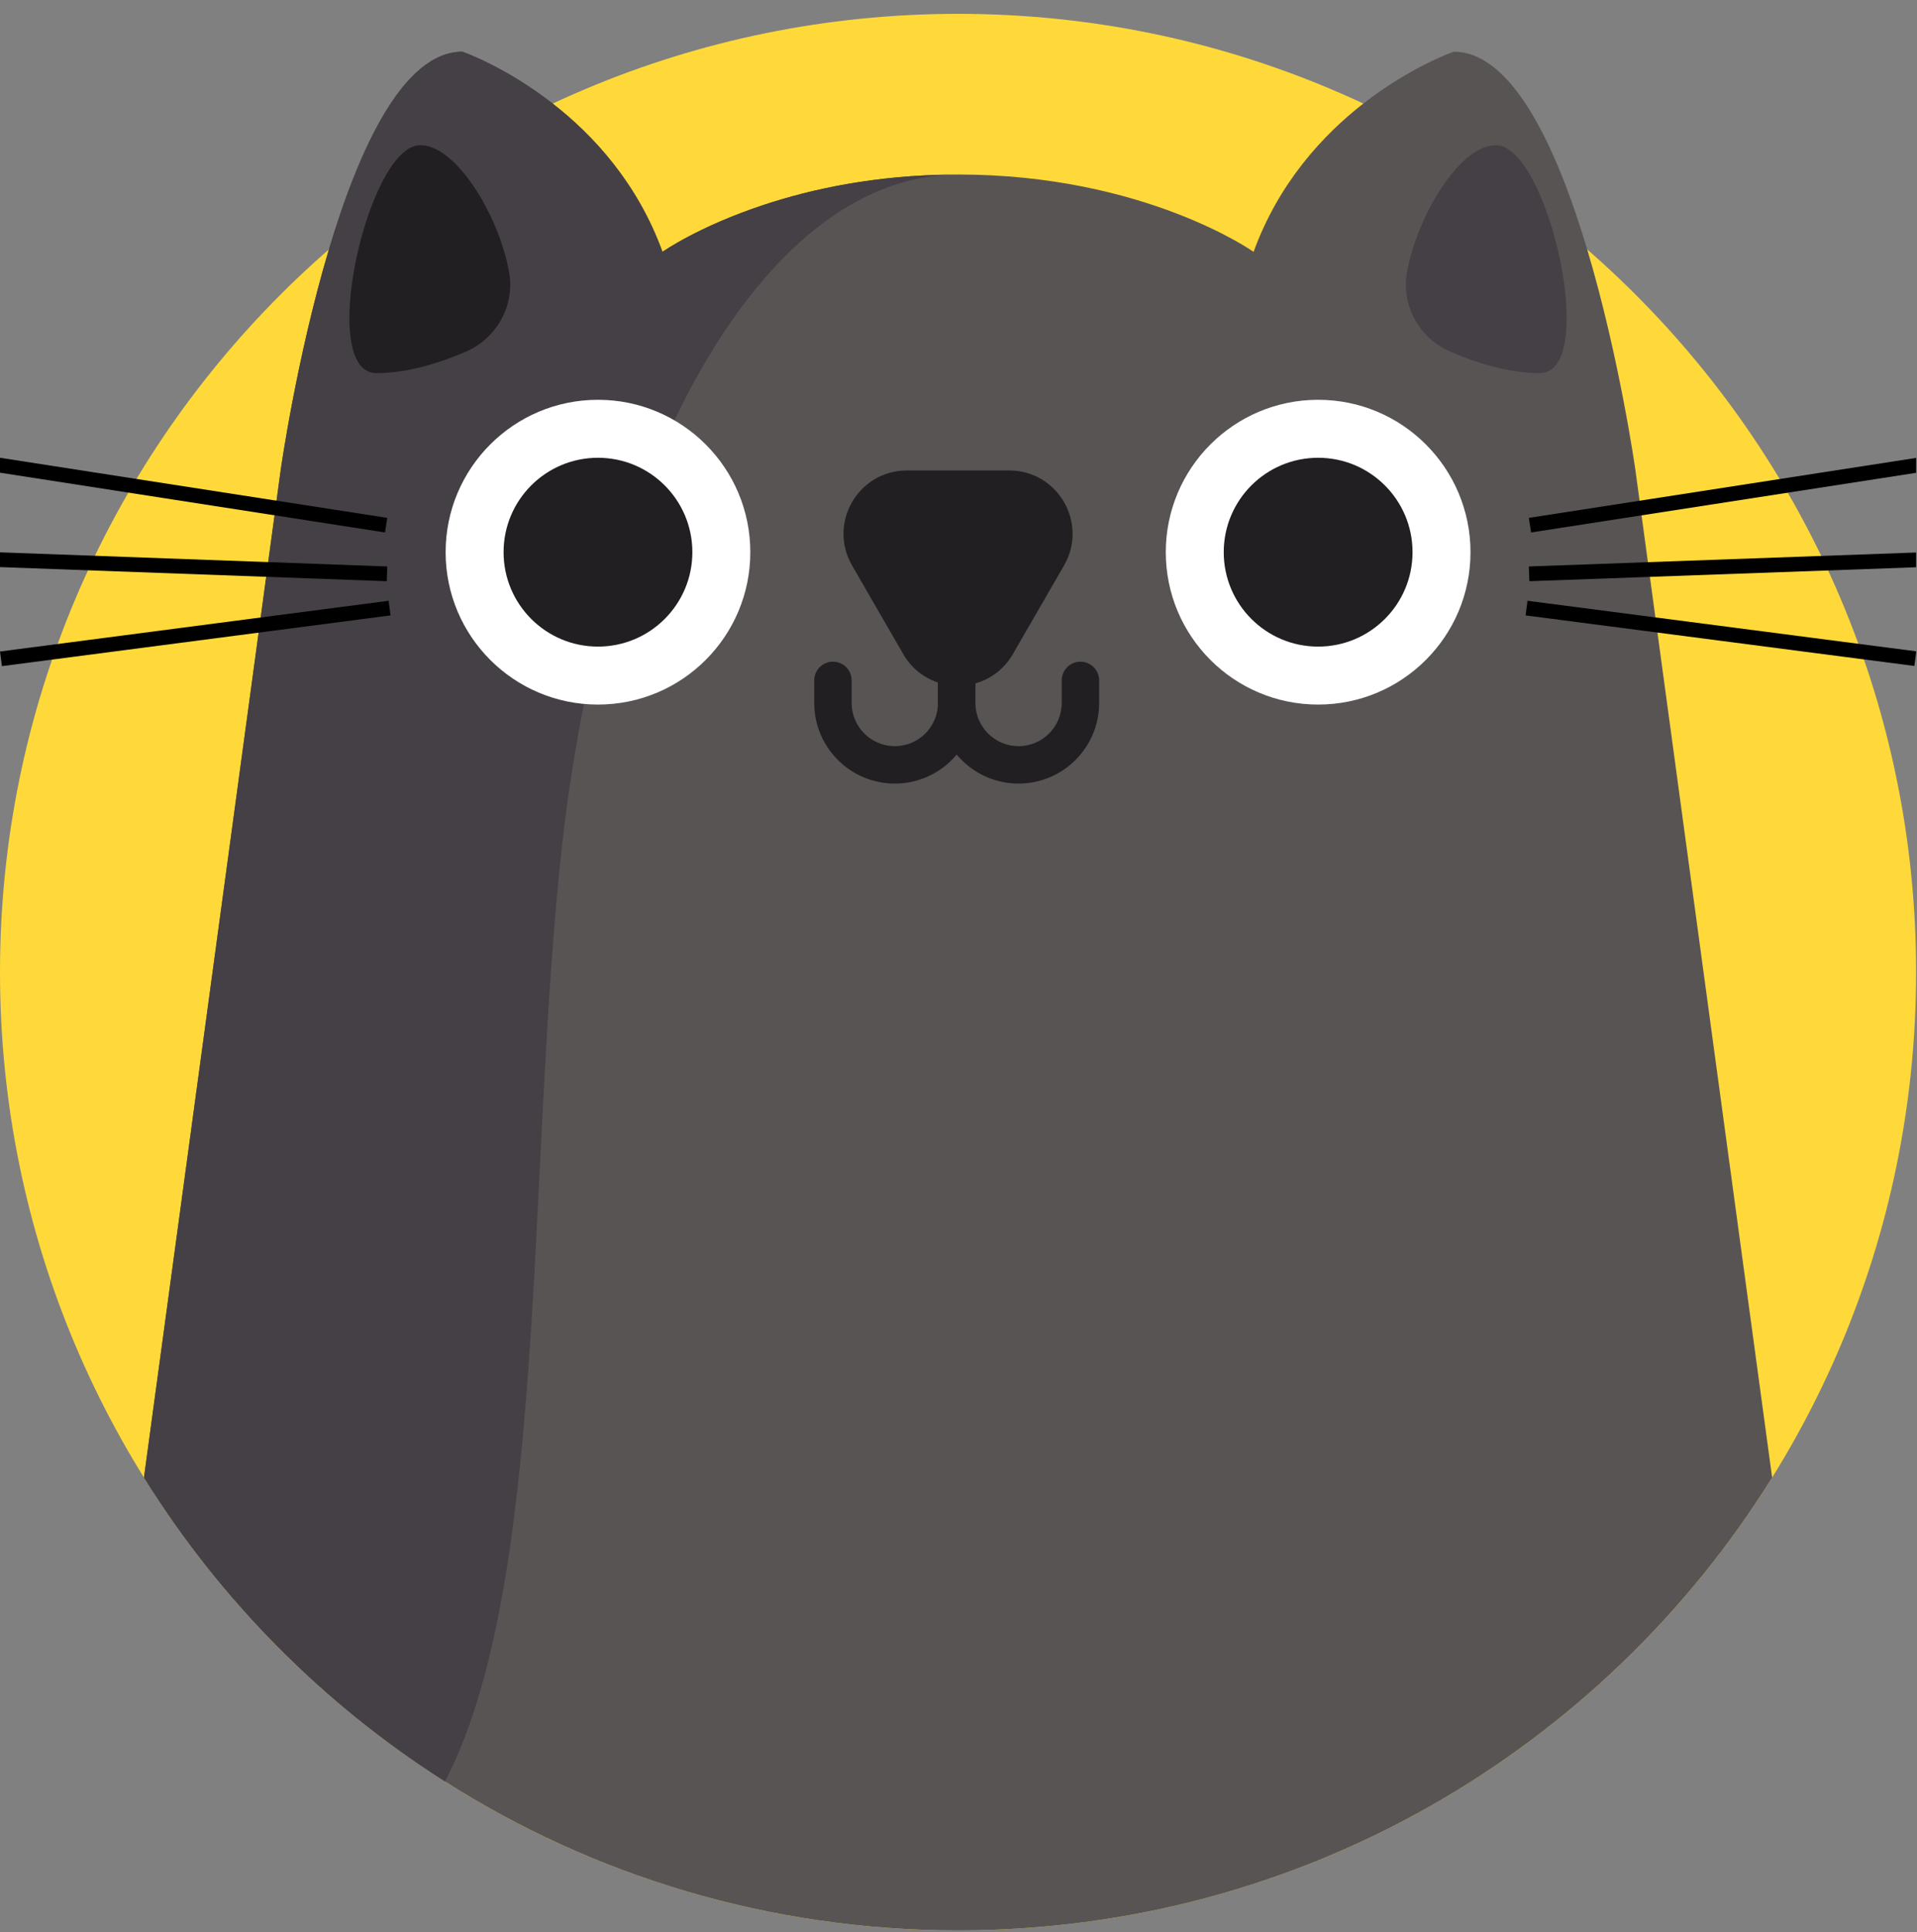 <svg width="130" height="131" viewBox="0 0 130 131" fill="none" xmlns="http://www.w3.org/2000/svg">
<rect x="0" y="0" width="130" height="131" fill="#808080" stroke="none"/>
<g clip-path="url(#clip0_625_7152)">
<path d="M64.97 130.879C100.851 130.879 129.939 101.791 129.939 65.909C129.939 30.027 100.851 0.939 64.97 0.939C29.088 0.939 0 30.027 0 65.909C0 101.791 29.088 130.879 64.97 130.879Z" fill="#FFD939"/>
<path d="M120.176 100.178C108.71 118.611 88.272 130.879 64.97 130.879C52.171 130.879 40.236 127.179 30.178 120.786C21.925 115.543 14.933 108.485 9.763 100.178L14.702 63.788L19.034 31.876C19.034 31.876 20.108 24.258 22.303 16.916C24.341 10.091 27.348 3.505 31.358 3.505C31.358 3.505 34.246 4.498 37.484 7.025C40.23 9.162 43.228 12.406 44.926 17.075C44.926 17.075 47.347 15.36 51.785 13.893C55.041 12.812 59.389 11.87 64.66 11.835C64.764 11.832 64.866 11.832 64.97 11.832C77.613 11.832 85.011 17.075 85.011 17.075C86.709 12.406 89.706 9.162 92.452 7.023C95.691 4.498 98.581 3.505 98.581 3.505C102.591 3.505 105.599 10.091 107.637 16.916C109.832 24.258 110.905 31.876 110.905 31.876L120.176 100.178Z" fill="#595454"/>
<path d="M64.66 11.835C51.613 12.137 40.736 31.531 37.969 58.699C35.764 80.342 37.045 107.627 30.178 120.786C21.925 115.543 14.933 108.485 9.763 100.178L14.702 63.788L19.034 31.876C19.034 31.876 20.108 24.258 22.303 16.916C24.341 10.091 27.348 3.505 31.358 3.505C31.358 3.505 34.246 4.498 37.484 7.025C40.23 9.162 43.228 12.406 44.926 17.075C44.926 17.075 47.347 15.36 51.785 13.893C55.041 12.812 59.389 11.87 64.66 11.835V11.835Z" fill="#454045"/>
<path d="M40.551 47.769C46.257 47.769 50.882 43.144 50.882 37.438C50.882 31.732 46.257 27.106 40.551 27.106C34.845 27.106 30.22 31.732 30.22 37.438C30.22 43.144 34.845 47.769 40.551 47.769Z" fill="white"/>
<path d="M40.551 43.839C44.086 43.839 46.952 40.973 46.952 37.437C46.952 33.902 44.086 31.036 40.551 31.036C37.016 31.036 34.15 33.902 34.15 37.437C34.15 40.973 37.016 43.839 40.551 43.839Z" fill="#211F21"/>
<path d="M89.388 47.769C95.094 47.769 99.72 43.144 99.72 37.438C99.72 31.732 95.094 27.106 89.388 27.106C83.683 27.106 79.057 31.732 79.057 37.438C79.057 43.144 83.683 47.769 89.388 47.769Z" fill="white"/>
<path d="M89.388 43.839C92.924 43.839 95.79 40.973 95.79 37.437C95.79 33.902 92.924 31.036 89.388 31.036C85.853 31.036 82.987 33.902 82.987 37.437C82.987 40.973 85.853 43.839 89.388 43.839Z" fill="#211F21"/>
<path d="M60.681 53.127C57.667 53.127 55.216 50.675 55.216 47.662V46.131C55.216 45.43 55.784 44.862 56.485 44.862C57.186 44.862 57.754 45.43 57.754 46.131V47.662C57.754 49.276 59.067 50.589 60.681 50.589C62.295 50.589 63.608 49.276 63.608 47.662V39.736C63.608 39.035 64.176 38.467 64.877 38.467C65.578 38.467 66.146 39.035 66.146 39.736V47.662C66.146 50.675 63.694 53.127 60.681 53.127Z" fill="#211F21"/>
<path d="M69.073 53.127C66.059 53.127 63.608 50.675 63.608 47.662V39.736C63.608 39.035 64.176 38.467 64.877 38.467C65.578 38.467 66.146 39.035 66.146 39.736V47.662C66.146 49.276 67.459 50.589 69.073 50.589C70.687 50.589 72 49.276 72 47.662V46.131C72 45.43 72.568 44.862 73.269 44.862C73.97 44.862 74.538 45.43 74.538 46.131V47.662C74.538 50.675 72.086 53.127 69.073 53.127Z" fill="#211F21"/>
<path d="M31.604 23.836C33.695 22.925 34.926 20.704 34.525 18.459C33.818 14.497 30.794 9.65 28.383 9.851C24.889 10.142 21.487 25.299 25.533 25.299C27.741 25.299 30.004 24.532 31.604 23.836V23.836Z" fill="#211F21"/>
<path d="M98.336 23.836C96.244 22.926 95.014 20.705 95.414 18.459C96.121 14.498 99.145 9.65 101.556 9.851C105.05 10.142 108.453 25.3 104.407 25.3C102.199 25.3 99.936 24.533 98.336 23.836V23.836Z" fill="#454045"/>
<path d="M68.689 44.346L72.157 38.338C73.81 35.475 71.744 31.897 68.439 31.897H61.501C58.195 31.897 56.129 35.475 57.782 38.338L61.251 44.346C62.904 47.209 67.036 47.209 68.689 44.346Z" fill="#211F21"/>
<line x1="26.186" y1="35.606" x2="-0.077" y2="31.53" stroke="black"/>
<line x1="26.245" y1="38.906" x2="-0.315" y2="37.937" stroke="black"/>
<line x1="26.419" y1="41.228" x2="0.065" y2="44.668" stroke="black"/>
<line y1="-0.5" x2="26.578" y2="-0.5" transform="matrix(0.988 -0.153 -0.153 -0.988 103.677 35.112)" stroke="black"/>
<line y1="-0.5" x2="26.578" y2="-0.5" transform="matrix(0.999 -0.036 -0.036 -0.999 103.677 38.406)" stroke="black"/>
<line y1="-0.5" x2="26.578" y2="-0.5" transform="matrix(0.992 0.129 0.129 -0.992 103.586 40.732)" stroke="black"/>
</g>
<defs>
<clipPath id="clip0_625_7152">
<rect width="129.939" height="129.939" fill="white" transform="translate(0 0.939)"/>
</clipPath>
</defs>
</svg>
